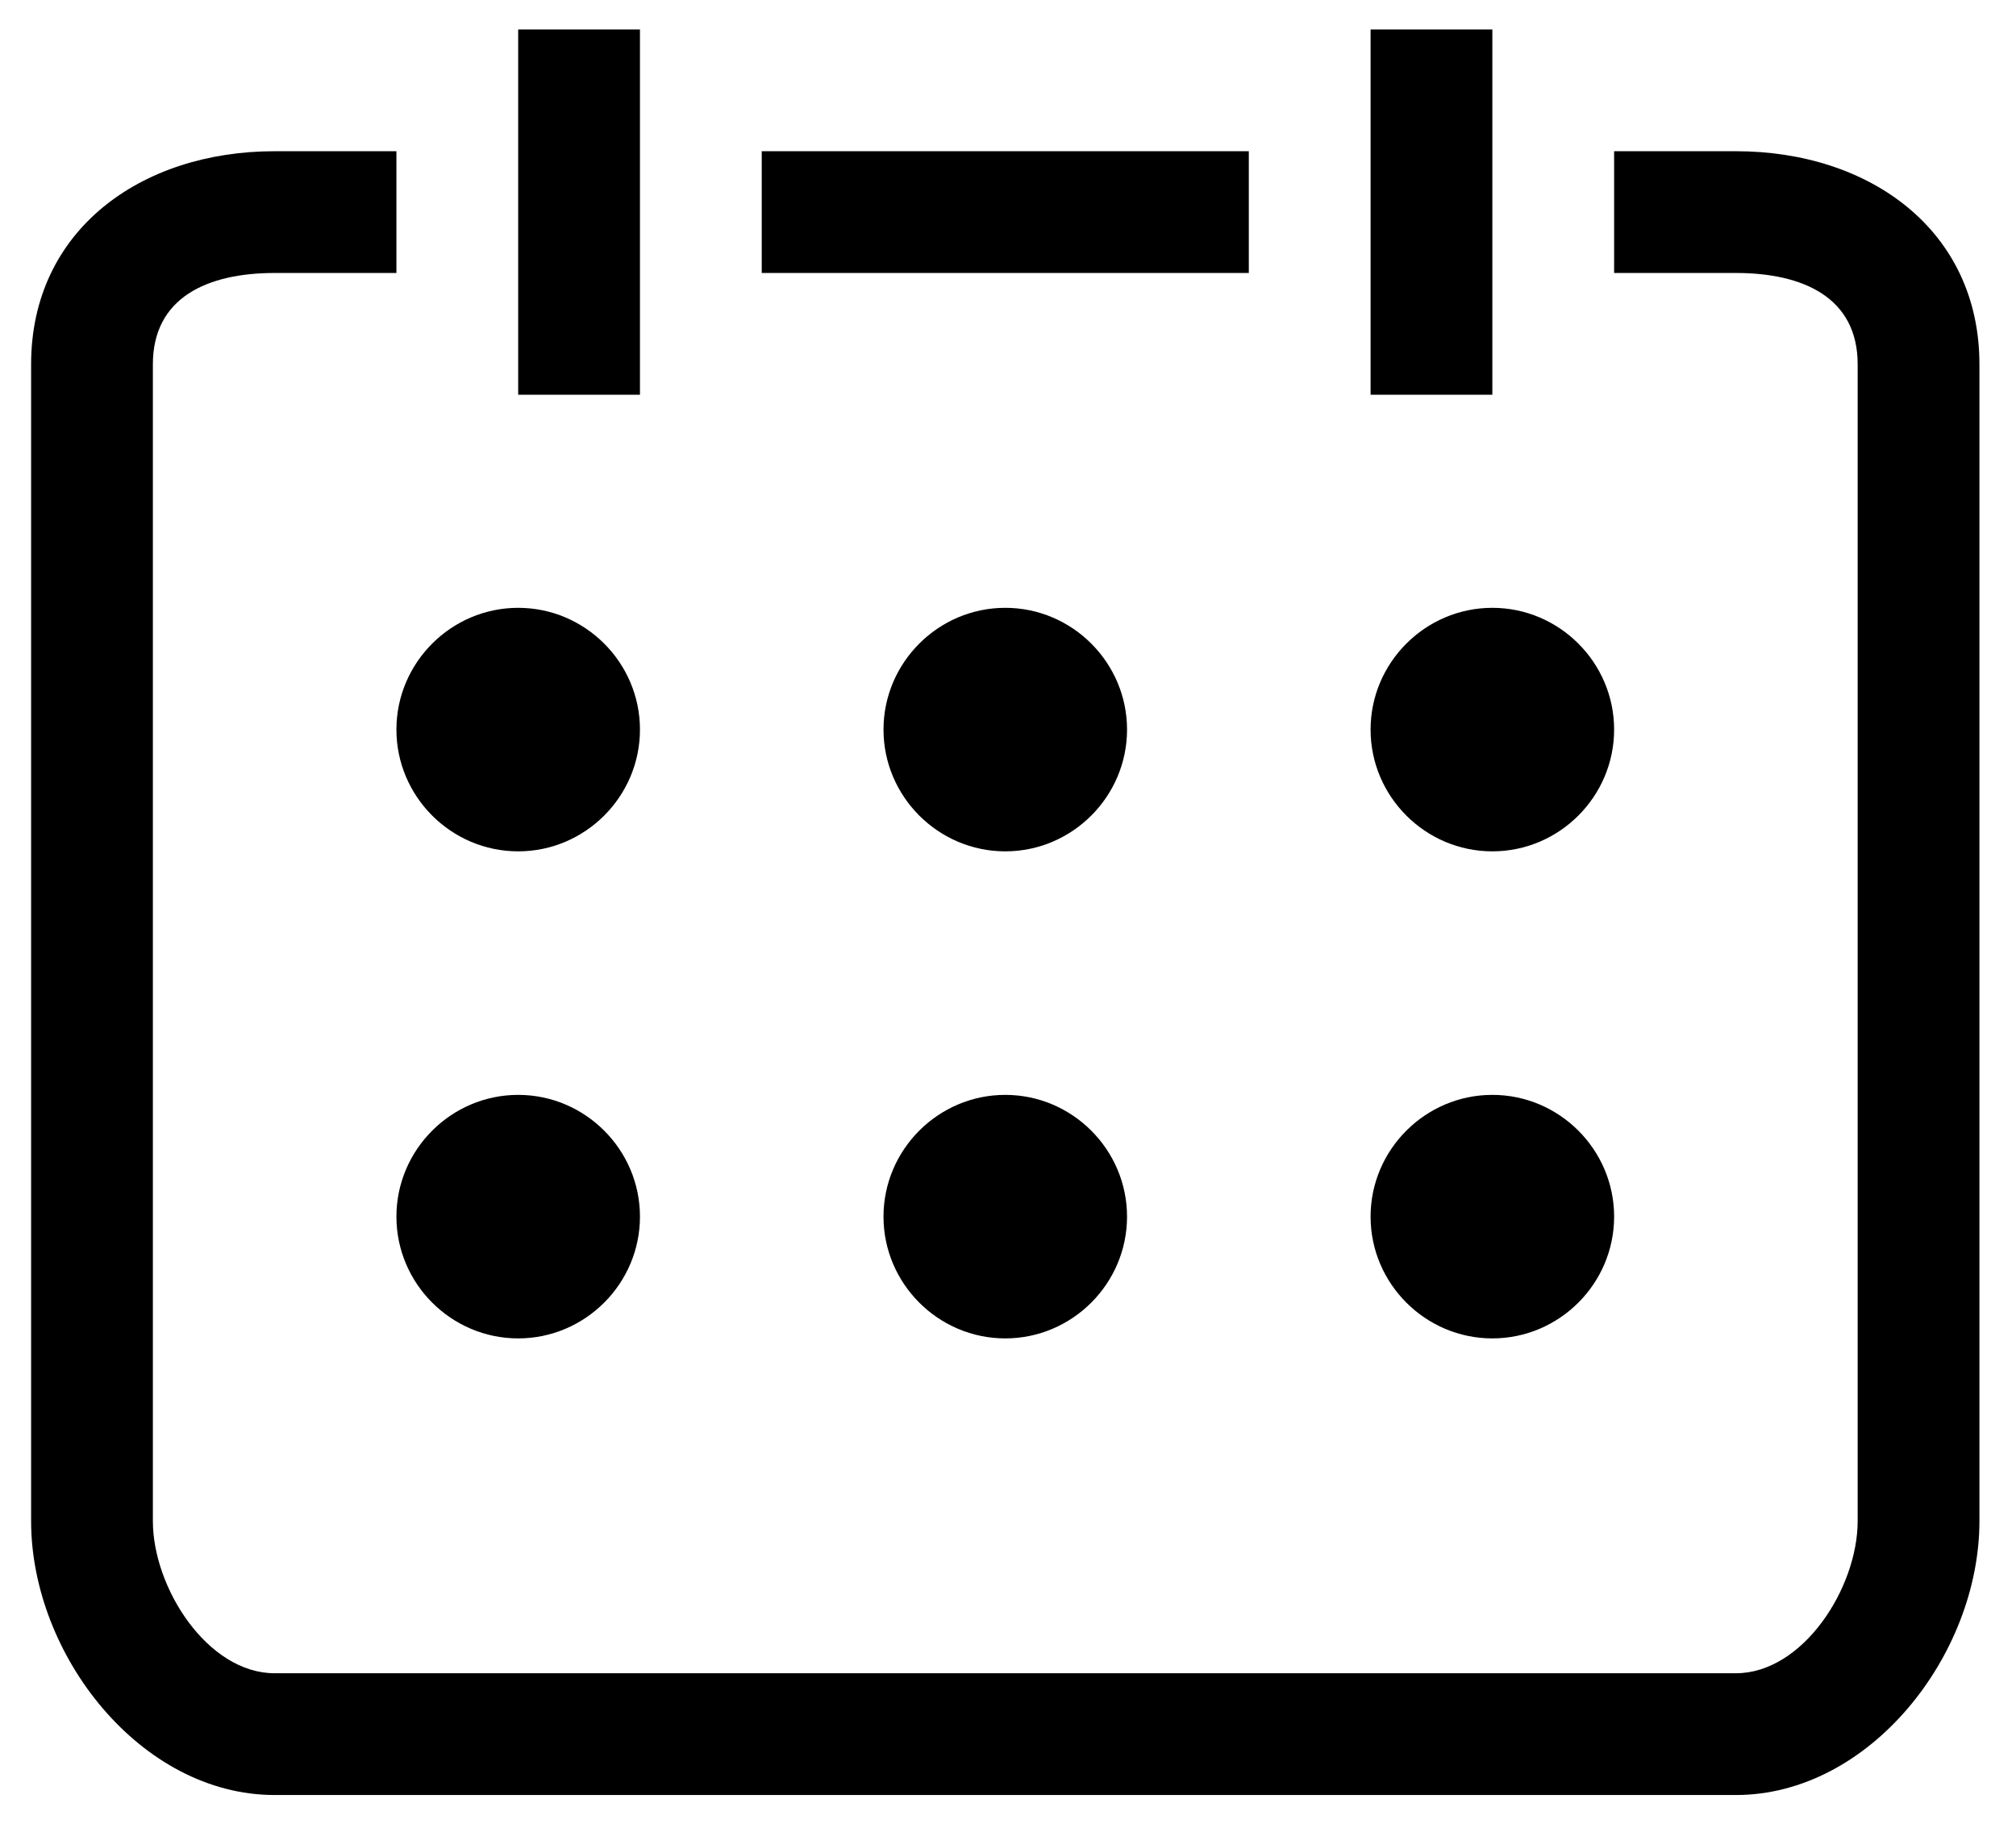 <?xml version="1.0" encoding="utf-8"?>
<!-- Generator: Adobe Illustrator 19.0.0, SVG Export Plug-In . SVG Version: 6.00 Build 0)  -->
<svg version="1.1" id="Capa_1" xmlns="http://www.w3.org/2000/svg" xmlns:xlink="http://www.w3.org/1999/xlink" x="0px" y="0px"
	 viewBox="0 147.9 612.1 555.1" style="enable-background:new 0 147.9 612.1 555.1;" xml:space="preserve">
<style type="text/css">
	.st0{display:none;fill:none;}
</style>
<symbol  id="New_Symbol_2" viewBox="-16 -15 32 29">
	<polygon points="-6,14 -8,14 -8,8 -6,8 	"/>
	<polygon points="8,14 6,14 6,8 8,8 	"/>
	<polygon points="4,12 -4,12 -4,10 4,10 	"/>
	<path d="M12,12h-2v-2h2c1.1,0,2-0.4,2-1.5v-19c0-1.1-0.9-2.5-2-2.5h-24c-1.1,0-2,1.4-2,2.5v19c0,1.1,0.9,1.5,2,1.5h2v2h-2
		c-2.2,0-4-1.3-4-3.5v-19c0-2.2,1.8-4.5,4-4.5h24c2.2,0,4,2.3,4,4.5v19C16,10.7,14.2,12,12,12z"/>
	<path d="M8,0.5c1.1,0,2,0.9,2,2s-0.9,2-2,2s-2-0.9-2-2S6.9,0.5,8,0.5z"/>
	<path d="M8-7.5c1.1,0,2,0.9,2,2s-0.9,2-2,2c-1.1,0-2-0.9-2-2S6.9-7.5,8-7.5z"/>
	<path d="M-2-5.5c0-1.1,0.9-2,2-2s2,0.9,2,2s-0.9,2-2,2C-1.1-3.5-2-4.4-2-5.5z"/>
	<path d="M-10-5.5c0-1.1,0.9-2,2-2s2,0.9,2,2s-0.9,2-2,2C-9.1-3.5-10-4.4-10-5.5z"/>
	<path d="M-8,0.5c1.1,0,2,0.9,2,2s-0.9,2-2,2c-1.1,0-2-0.9-2-2S-9.1,0.5-8,0.5z"/>
	<path d="M0,4.5c-1.1,0-2-0.9-2-2s0.9-2,2-2s2,0.9,2,2S1.1,4.5,0,4.5z"/>
	<polygon class="st0" points="-16,14 16,14 16,-15 -16,-15 	"/>
</symbol>
<use xlink:href="#New_Symbol_2"  width="32" height="29" x="-16" y="-15" transform="matrix(18.486 0 0 -18.486 305.221 415.646)" style="overflow:visible;"/>
</svg>
